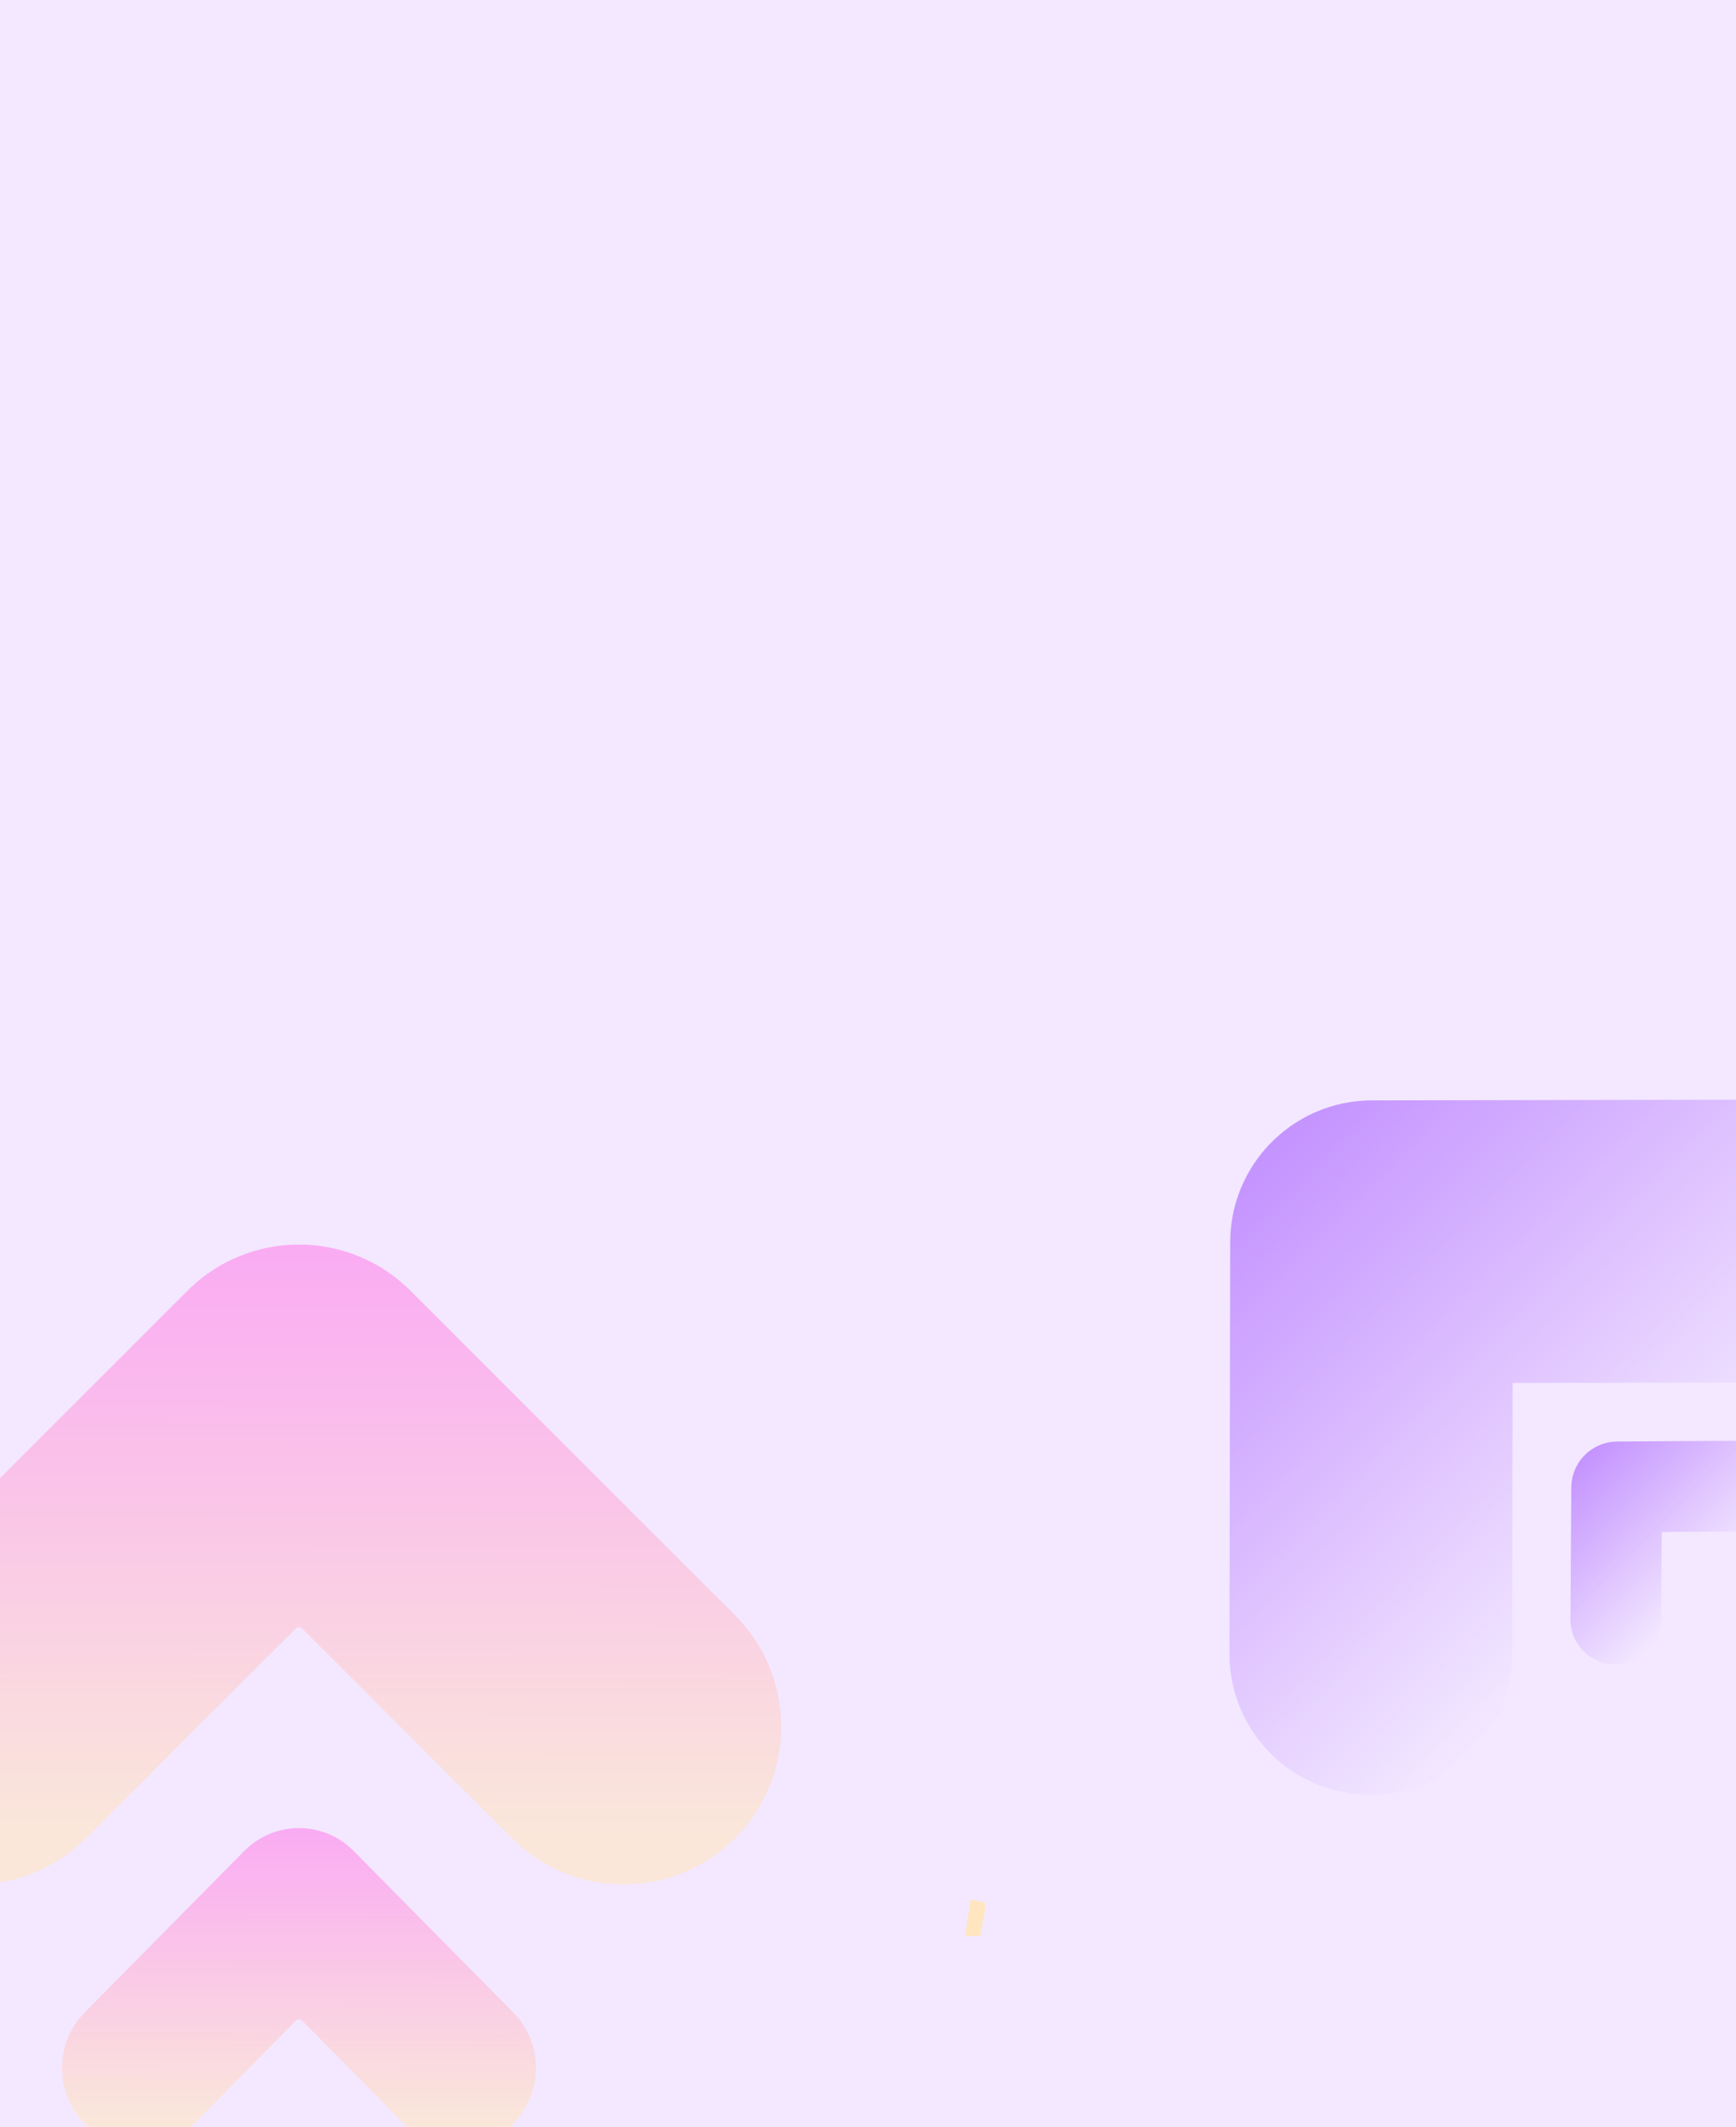 <svg width="360" height="441" viewBox="0 0 360 441" fill="none" xmlns="http://www.w3.org/2000/svg">
<rect x="0" y="0" width="360" height="441" fill="#333333" stroke="none"/>
<g clip-path="url(#clip0_2804_1193)">
<rect width="360" height="441" fill="white"/>
<rect width="360" height="512" fill="#F3E8FF"/>
<path d="M203.256 401.356L204.246 396.265V394.426L201.276 393.719L200.145 401.356H203.256Z" fill="#FFE6C1"/>
<path d="M255.111 257.552C255.111 257.528 255.111 257.504 255.112 257.48C255.112 256.949 255.128 256.421 255.156 255.897C255.787 244.436 262.996 234.71 273.065 230.436C276.575 228.946 280.433 228.119 284.48 228.111C284.507 228.111 284.534 228.111 284.561 228.111L369.79 227.956C385.98 227.927 399.081 241.028 399.052 257.218C399.022 273.409 385.874 286.557 369.683 286.587L313.689 286.689L313.587 342.683C313.558 358.873 300.409 372.022 284.218 372.052C268.028 372.081 254.927 358.98 254.956 342.79L255.111 257.552Z" fill="url(#paint0_linear_2804_1193)"/>
<path d="M325.852 308.323C325.852 308.315 325.852 308.307 325.852 308.3C325.853 308.129 325.859 307.96 325.869 307.792C326.087 304.115 328.414 300.984 331.65 299.599C332.778 299.116 334.017 298.845 335.315 298.837C335.324 298.836 335.332 298.836 335.341 298.836L362.681 298.663C367.874 298.63 372.058 302.814 372.025 308.007C371.992 313.201 367.755 317.438 362.562 317.471L344.6 317.584L344.486 335.546C344.453 340.74 340.216 344.976 335.023 345.009C329.829 345.042 325.646 340.859 325.679 335.665L325.852 308.323Z" fill="url(#paint1_linear_2804_1193)"/>
<path opacity="0.6" d="M38.818 267.631C38.837 267.613 38.856 267.594 38.875 267.575C39.294 267.156 39.721 266.751 40.156 266.36C49.677 257.804 63.012 255.816 74.307 260.394C78.243 261.989 81.932 264.383 85.125 267.575C85.146 267.596 85.168 267.617 85.189 267.638L152.421 334.841C165.193 347.607 165.193 368.305 152.421 381.071C139.65 393.838 118.943 393.838 106.171 381.071L62.679 337.598C62.304 337.224 61.696 337.224 61.321 337.598L17.829 381.071C5.057 393.838 -15.65 393.838 -28.421 381.071C-41.193 368.305 -41.193 347.607 -28.421 334.841L38.818 267.631Z" fill="url(#paint2_linear_2804_1193)"/>
<path opacity="0.6" d="M50.608 383.752C50.618 383.742 50.627 383.733 50.636 383.723C50.842 383.515 51.052 383.314 51.266 383.119C55.945 378.864 62.498 377.874 68.048 380.152C69.982 380.945 71.795 382.136 73.364 383.723C73.375 383.734 73.385 383.745 73.395 383.755L106.434 417.183C112.71 423.533 112.71 433.828 106.434 440.178C100.158 446.528 89.982 446.528 83.706 440.178L62.683 418.907C62.307 418.527 61.693 418.527 61.318 418.907L40.294 440.178C34.018 446.528 23.843 446.528 17.567 440.178C11.29 433.828 11.29 423.532 17.567 417.183L50.608 383.752Z" fill="url(#paint3_linear_2804_1193)"/>
</g>
<defs>
<linearGradient id="paint0_linear_2804_1193" x1="263.735" y1="236.735" x2="347.695" y2="320.695" gradientUnits="userSpaceOnUse">
<stop stop-color="#C493FF"/>
<stop offset="1" stop-color="#C493FF" stop-opacity="0"/>
</linearGradient>
<linearGradient id="paint1_linear_2804_1193" x1="328.648" y1="301.633" x2="355.459" y2="328.444" gradientUnits="userSpaceOnUse">
<stop stop-color="#C493FF"/>
<stop offset="1" stop-color="#C493FF" stop-opacity="0"/>
</linearGradient>
<linearGradient id="paint2_linear_2804_1193" x1="62" y1="258" x2="61.644" y2="380.605" gradientUnits="userSpaceOnUse">
<stop stop-color="#FF82EB"/>
<stop offset="1" stop-color="#FFE6C1"/>
</linearGradient>
<linearGradient id="paint3_linear_2804_1193" x1="62" y1="378.961" x2="61.821" y2="439.946" gradientUnits="userSpaceOnUse">
<stop stop-color="#FF82EB"/>
<stop offset="1" stop-color="#FFE6C1"/>
</linearGradient>
<clipPath id="clip0_2804_1193">
<rect width="360" height="441" fill="white"/>
</clipPath>
</defs>
</svg>
